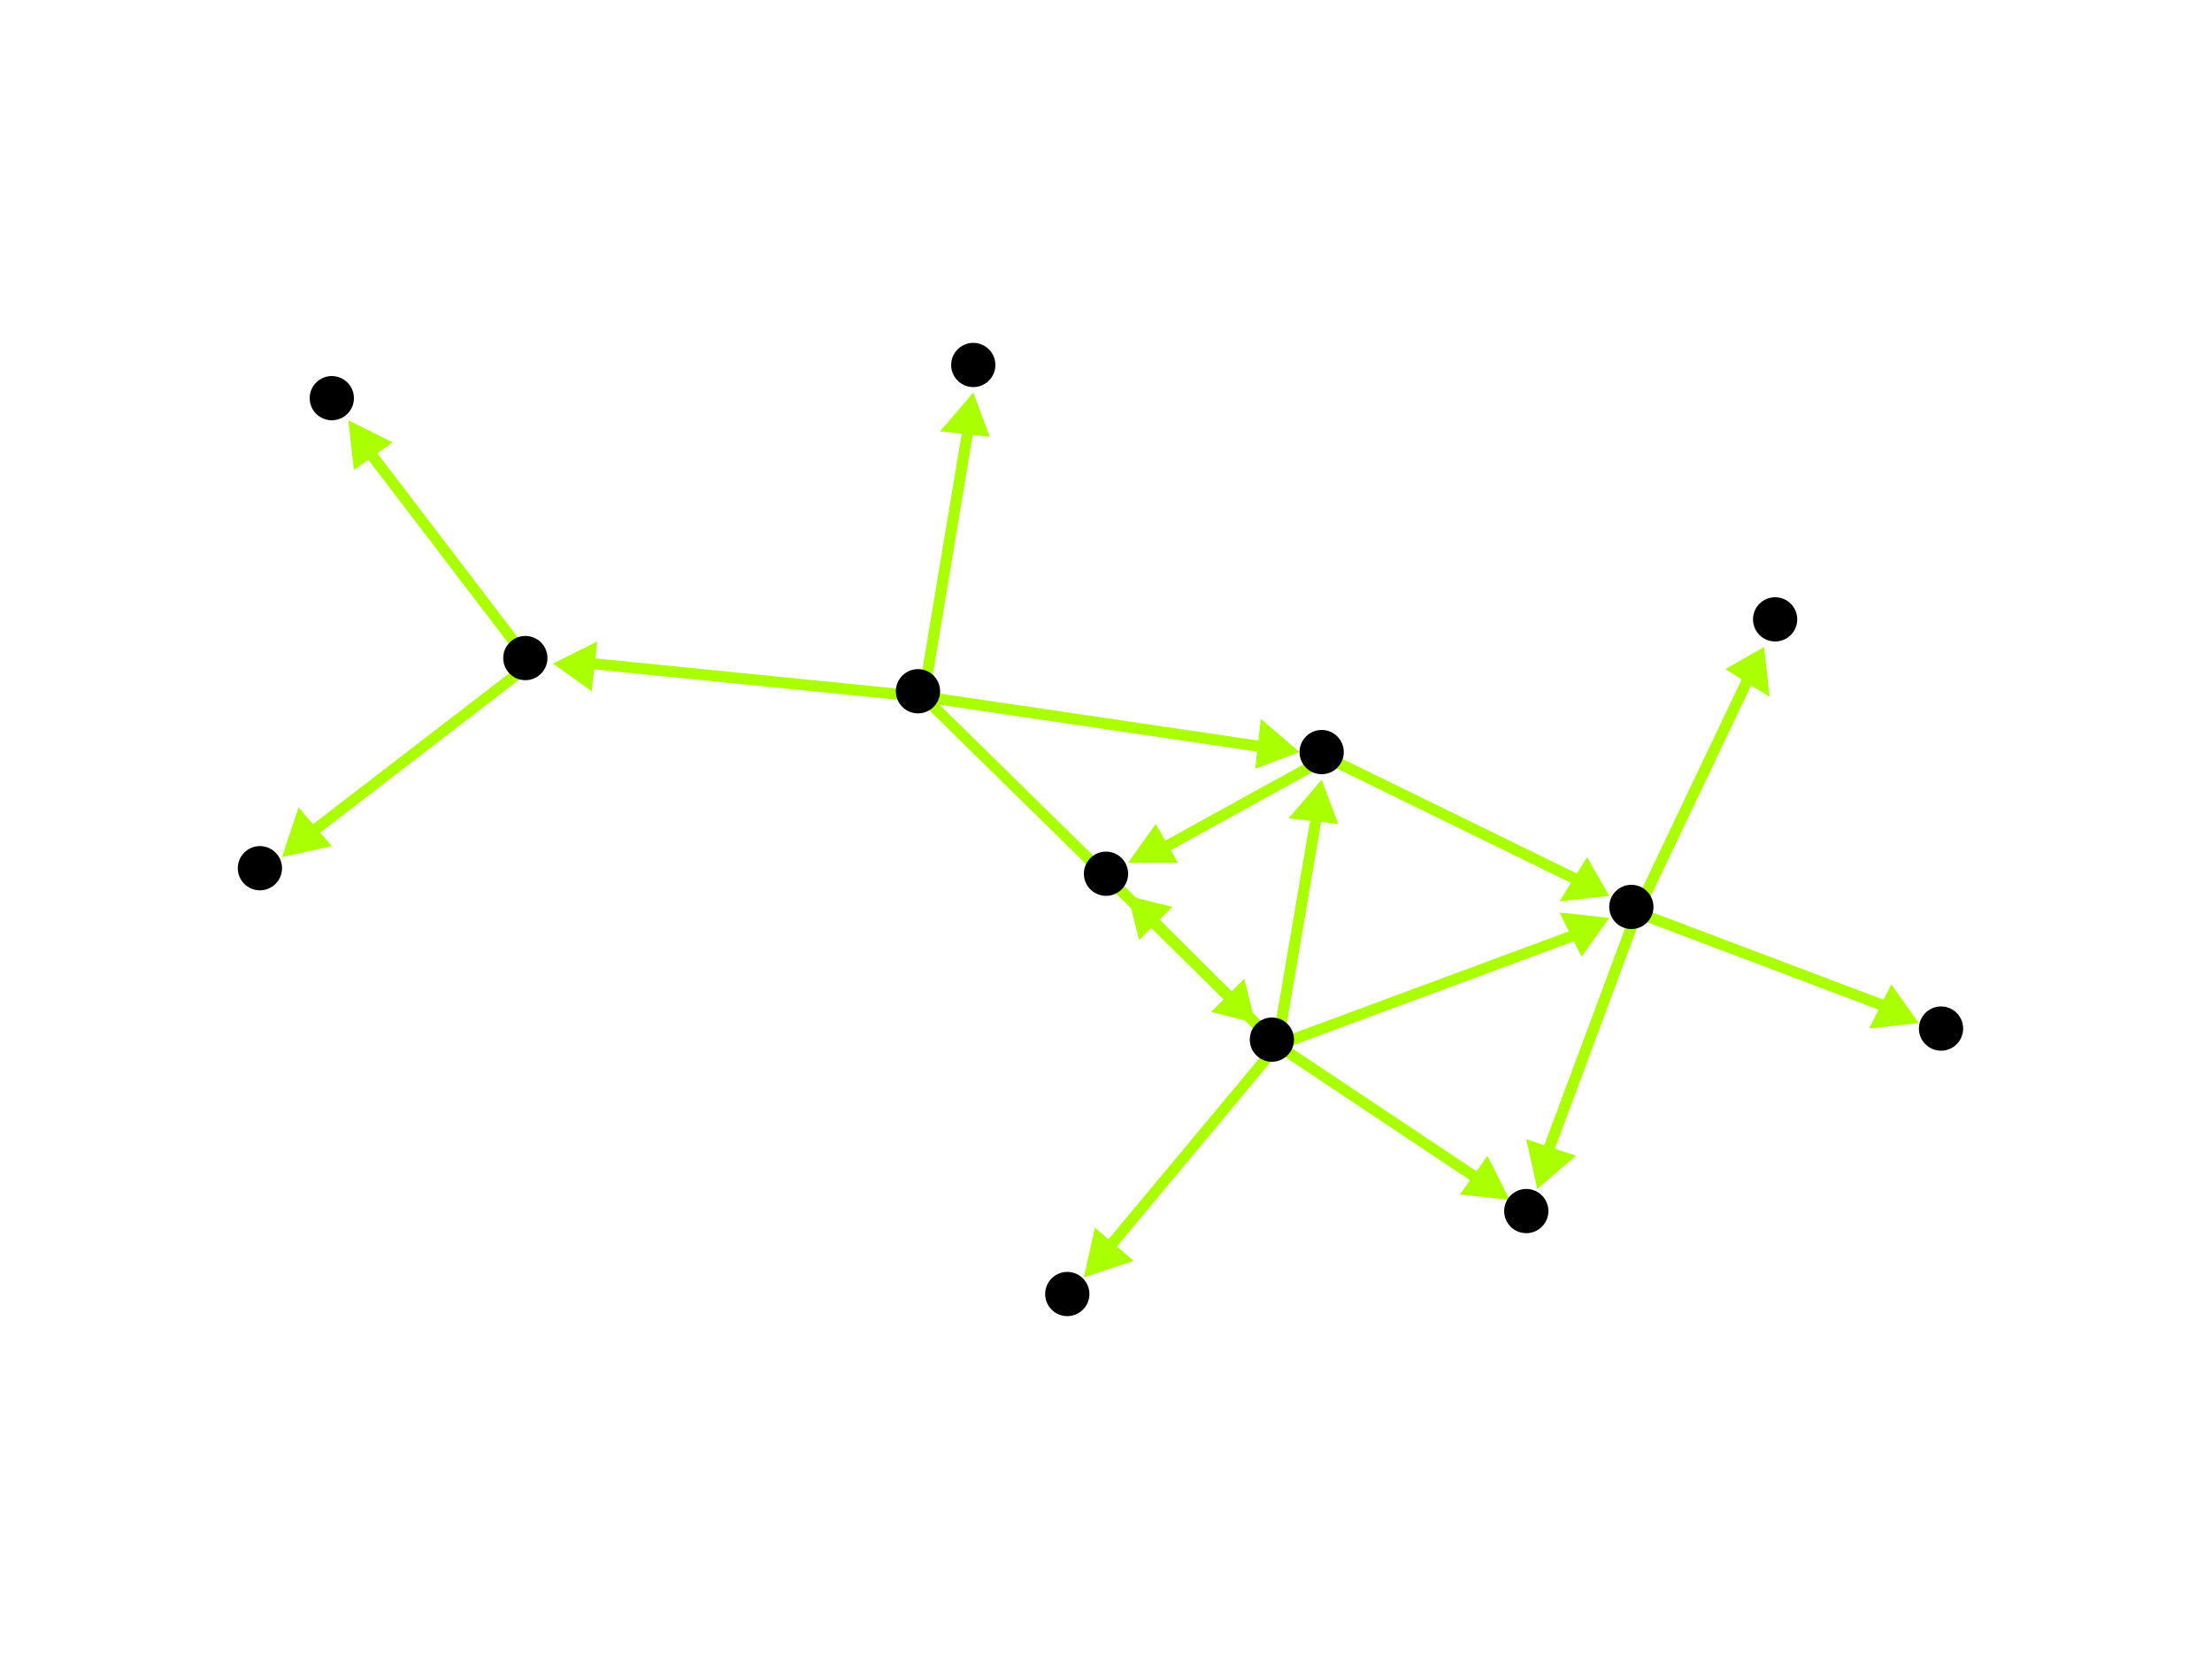 <?xml version="1.0" encoding="utf-8"?>
<!-- Created with Hypercube (http://tumic.wz.cz/hypercube) -->

<svg width="400" height="300" viewBox="0 0 400 300" xmlns="http://www.w3.org/2000/svg" baseProfile="tiny">

<g font-family="Helvetica" font-weight="normal">

<g>
	<polygon points="227,185 219,183 225,177" fill="#aaff00"/>
	<line x1="167" y1="126" x2="222" y2="180" stroke="#aaff00" stroke-width="2"/>
</g>
<g>
	<polygon points="235,136 227,139 228,130" fill="#aaff00"/>
	<line x1="167" y1="126" x2="228" y2="135" stroke="#aaff00" stroke-width="2"/>
</g>
<g>
	<polygon points="176,71 179,79 170,78" fill="#aaff00"/>
	<line x1="167" y1="126" x2="175" y2="78" stroke="#aaff00" stroke-width="2"/>
</g>
<g>
	<polygon points="100,120 108,116 107,125" fill="#aaff00"/>
	<line x1="167" y1="126" x2="107" y2="120" stroke="#aaff00" stroke-width="2"/>
</g>
<g>
	<polygon points="239,141 242,149 233,148" fill="#aaff00"/>
	<line x1="231" y1="189" x2="238" y2="148" stroke="#aaff00" stroke-width="2"/>
</g>
<g>
	<polygon points="196,231 198,222 205,228" fill="#aaff00"/>
	<line x1="231" y1="189" x2="201" y2="225" stroke="#aaff00" stroke-width="2"/>
</g>
<g>
	<polygon points="273,217 264,216 269,209" fill="#aaff00"/>
	<line x1="231" y1="189" x2="267" y2="213" stroke="#aaff00" stroke-width="2"/>
</g>
<g>
	<polygon points="291,166 286,173 282,165" fill="#aaff00"/>
	<line x1="231" y1="189" x2="285" y2="169" stroke="#aaff00" stroke-width="2"/>
</g>
<g>
	<polygon points="204,162 212,164 206,170" fill="#aaff00"/>
	<line x1="231" y1="189" x2="209" y2="167" stroke="#aaff00" stroke-width="2"/>
</g>
<g>
	<polygon points="291,162 282,163 287,155" fill="#aaff00"/>
	<line x1="240" y1="137" x2="285" y2="159" stroke="#aaff00" stroke-width="2"/>
</g>
<g>
	<polygon points="204,156 209,149 213,156" fill="#aaff00"/>
	<line x1="240" y1="137" x2="211" y2="153" stroke="#aaff00" stroke-width="2"/>
</g>
<g>
	<polygon points="278,215 276,206 285,209" fill="#aaff00"/>
	<line x1="296" y1="165" x2="280" y2="208" stroke="#aaff00" stroke-width="2"/>
</g>
<g>
	<polygon points="347,185 338,186 342,178" fill="#aaff00"/>
	<line x1="296" y1="165" x2="341" y2="182" stroke="#aaff00" stroke-width="2"/>
</g>
<g>
	<polygon points="319,117 320,126 312,121" fill="#aaff00"/>
	<line x1="296" y1="165" x2="316" y2="123" stroke="#aaff00" stroke-width="2"/>
</g>
<g>
	<polygon points="63,76 71,80 64,85" fill="#aaff00"/>
	<line x1="96" y1="120" x2="67" y2="82" stroke="#aaff00" stroke-width="2"/>
</g>
<g>
	<polygon points="51,155 54,146 60,153" fill="#aaff00"/>
	<line x1="96" y1="120" x2="57" y2="150" stroke="#aaff00" stroke-width="2"/>
</g>

<g fill="#000000">
	<circle cx="166" cy="125" r="4"/>
</g>
<g fill="#000000">
	<circle cx="230" cy="188" r="4"/>
</g>
<g fill="#000000">
	<circle cx="239" cy="136" r="4"/>
</g>
<g fill="#000000">
	<circle cx="176" cy="66" r="4"/>
</g>
<g fill="#000000">
	<circle cx="95" cy="119" r="4"/>
</g>
<g fill="#000000">
	<circle cx="193" cy="234" r="4"/>
</g>
<g fill="#000000">
	<circle cx="276" cy="219" r="4"/>
</g>
<g fill="#000000">
	<circle cx="295" cy="164" r="4"/>
</g>
<g fill="#000000">
	<circle cx="200" cy="158" r="4"/>
</g>
<g fill="#000000">
	<circle cx="60" cy="72" r="4"/>
</g>
<g fill="#000000">
	<circle cx="47" cy="157" r="4"/>
</g>
<g fill="#000000">
	<circle cx="351" cy="186" r="4"/>
</g>
<g fill="#000000">
	<circle cx="321" cy="112" r="4"/>
</g>

</g>

</svg>
